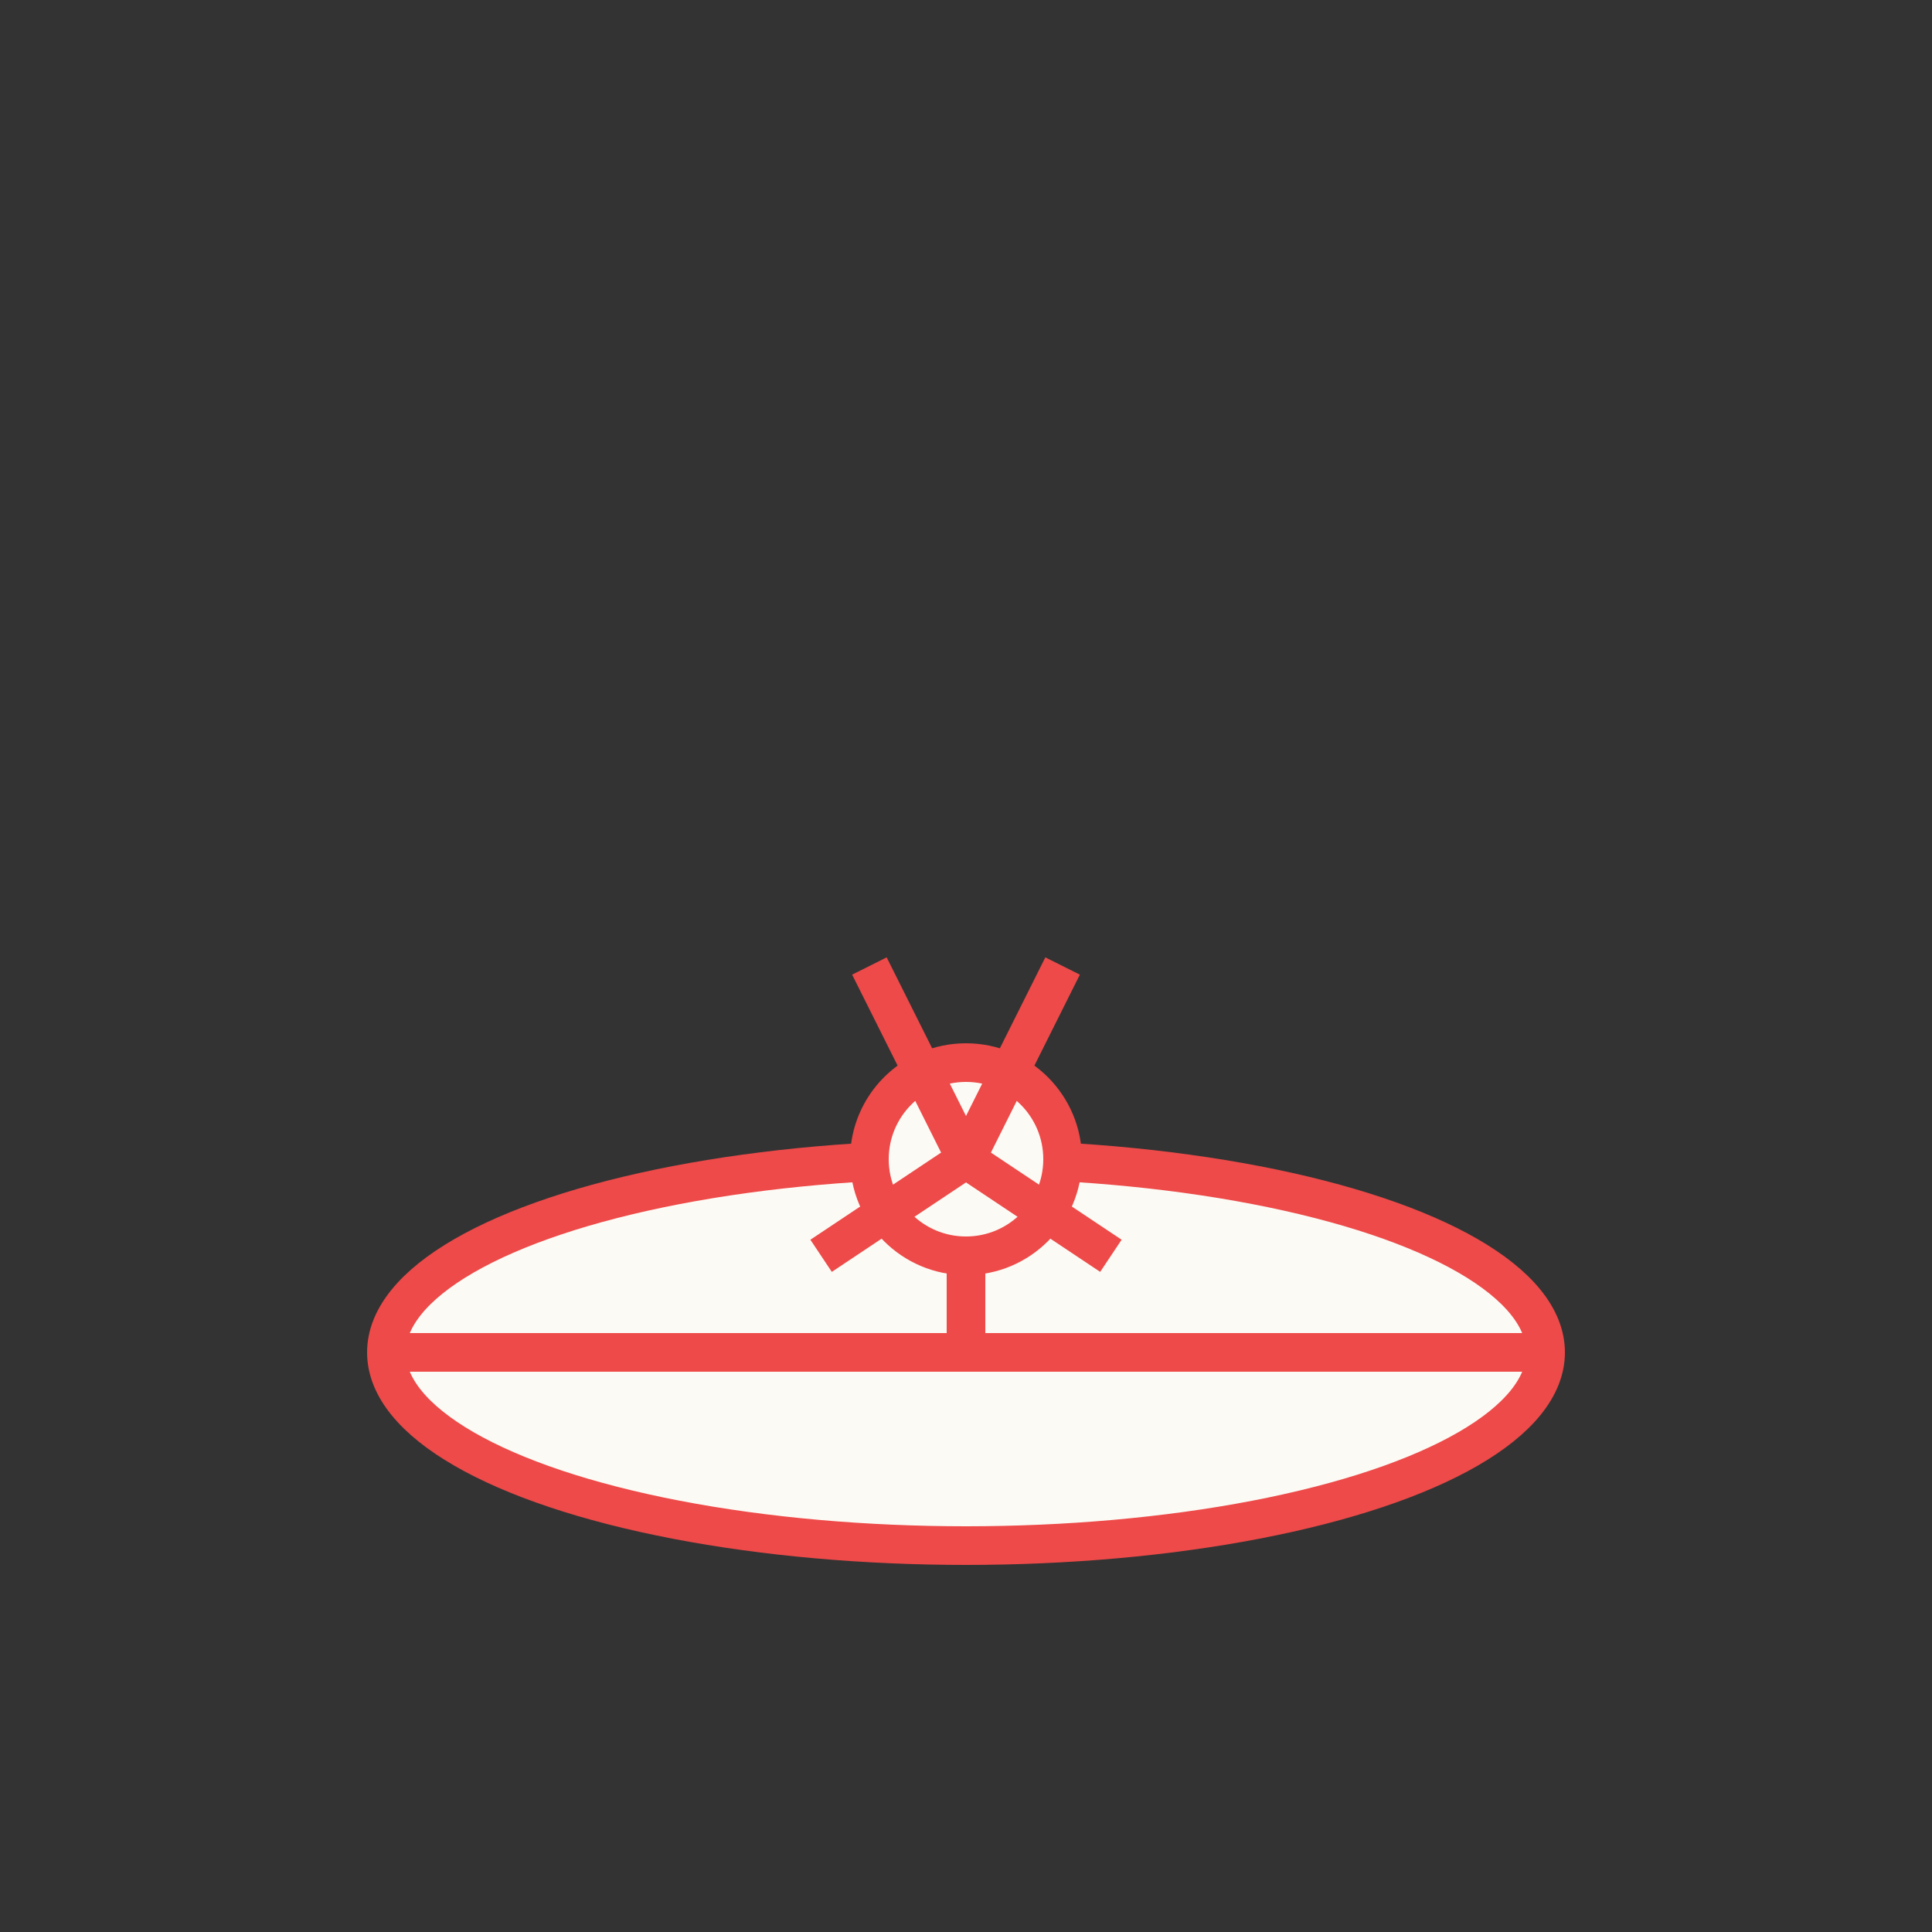 <svg xmlns="http://www.w3.org/2000/svg" width="200" height="200" viewBox="0 0 200 200">
  <rect x="0" y="0" width="200" height="200" fill="#333333" stroke="none"/>
  <!-- Drain -->
  <ellipse cx="100" cy="140" rx="60" ry="20" stroke="#ed4a49" stroke-width="4" fill="#fcfaf4"/>
  <line x1="40" y1="140" x2="160" y2="140" stroke="#ed4a49" stroke-width="4"/>
  <line x1="100" y1="140" x2="100" y2="120" stroke="#ed4a49" stroke-width="4"/>
  
  <!-- Spider -->
  <circle cx="100" cy="120" r="10" stroke="#ed4a49" stroke-width="4" fill="#fcfaf4"/>
  <line x1="100" y1="120" x2="90" y2="100" stroke="#ed4a49" stroke-width="4"/>
  <line x1="100" y1="120" x2="110" y2="100" stroke="#ed4a49" stroke-width="4"/>
  <line x1="100" y1="120" x2="85" y2="130" stroke="#ed4a49" stroke-width="4"/>
  <line x1="100" y1="120" x2="115" y2="130" stroke="#ed4a49" stroke-width="4"/>
</svg>
